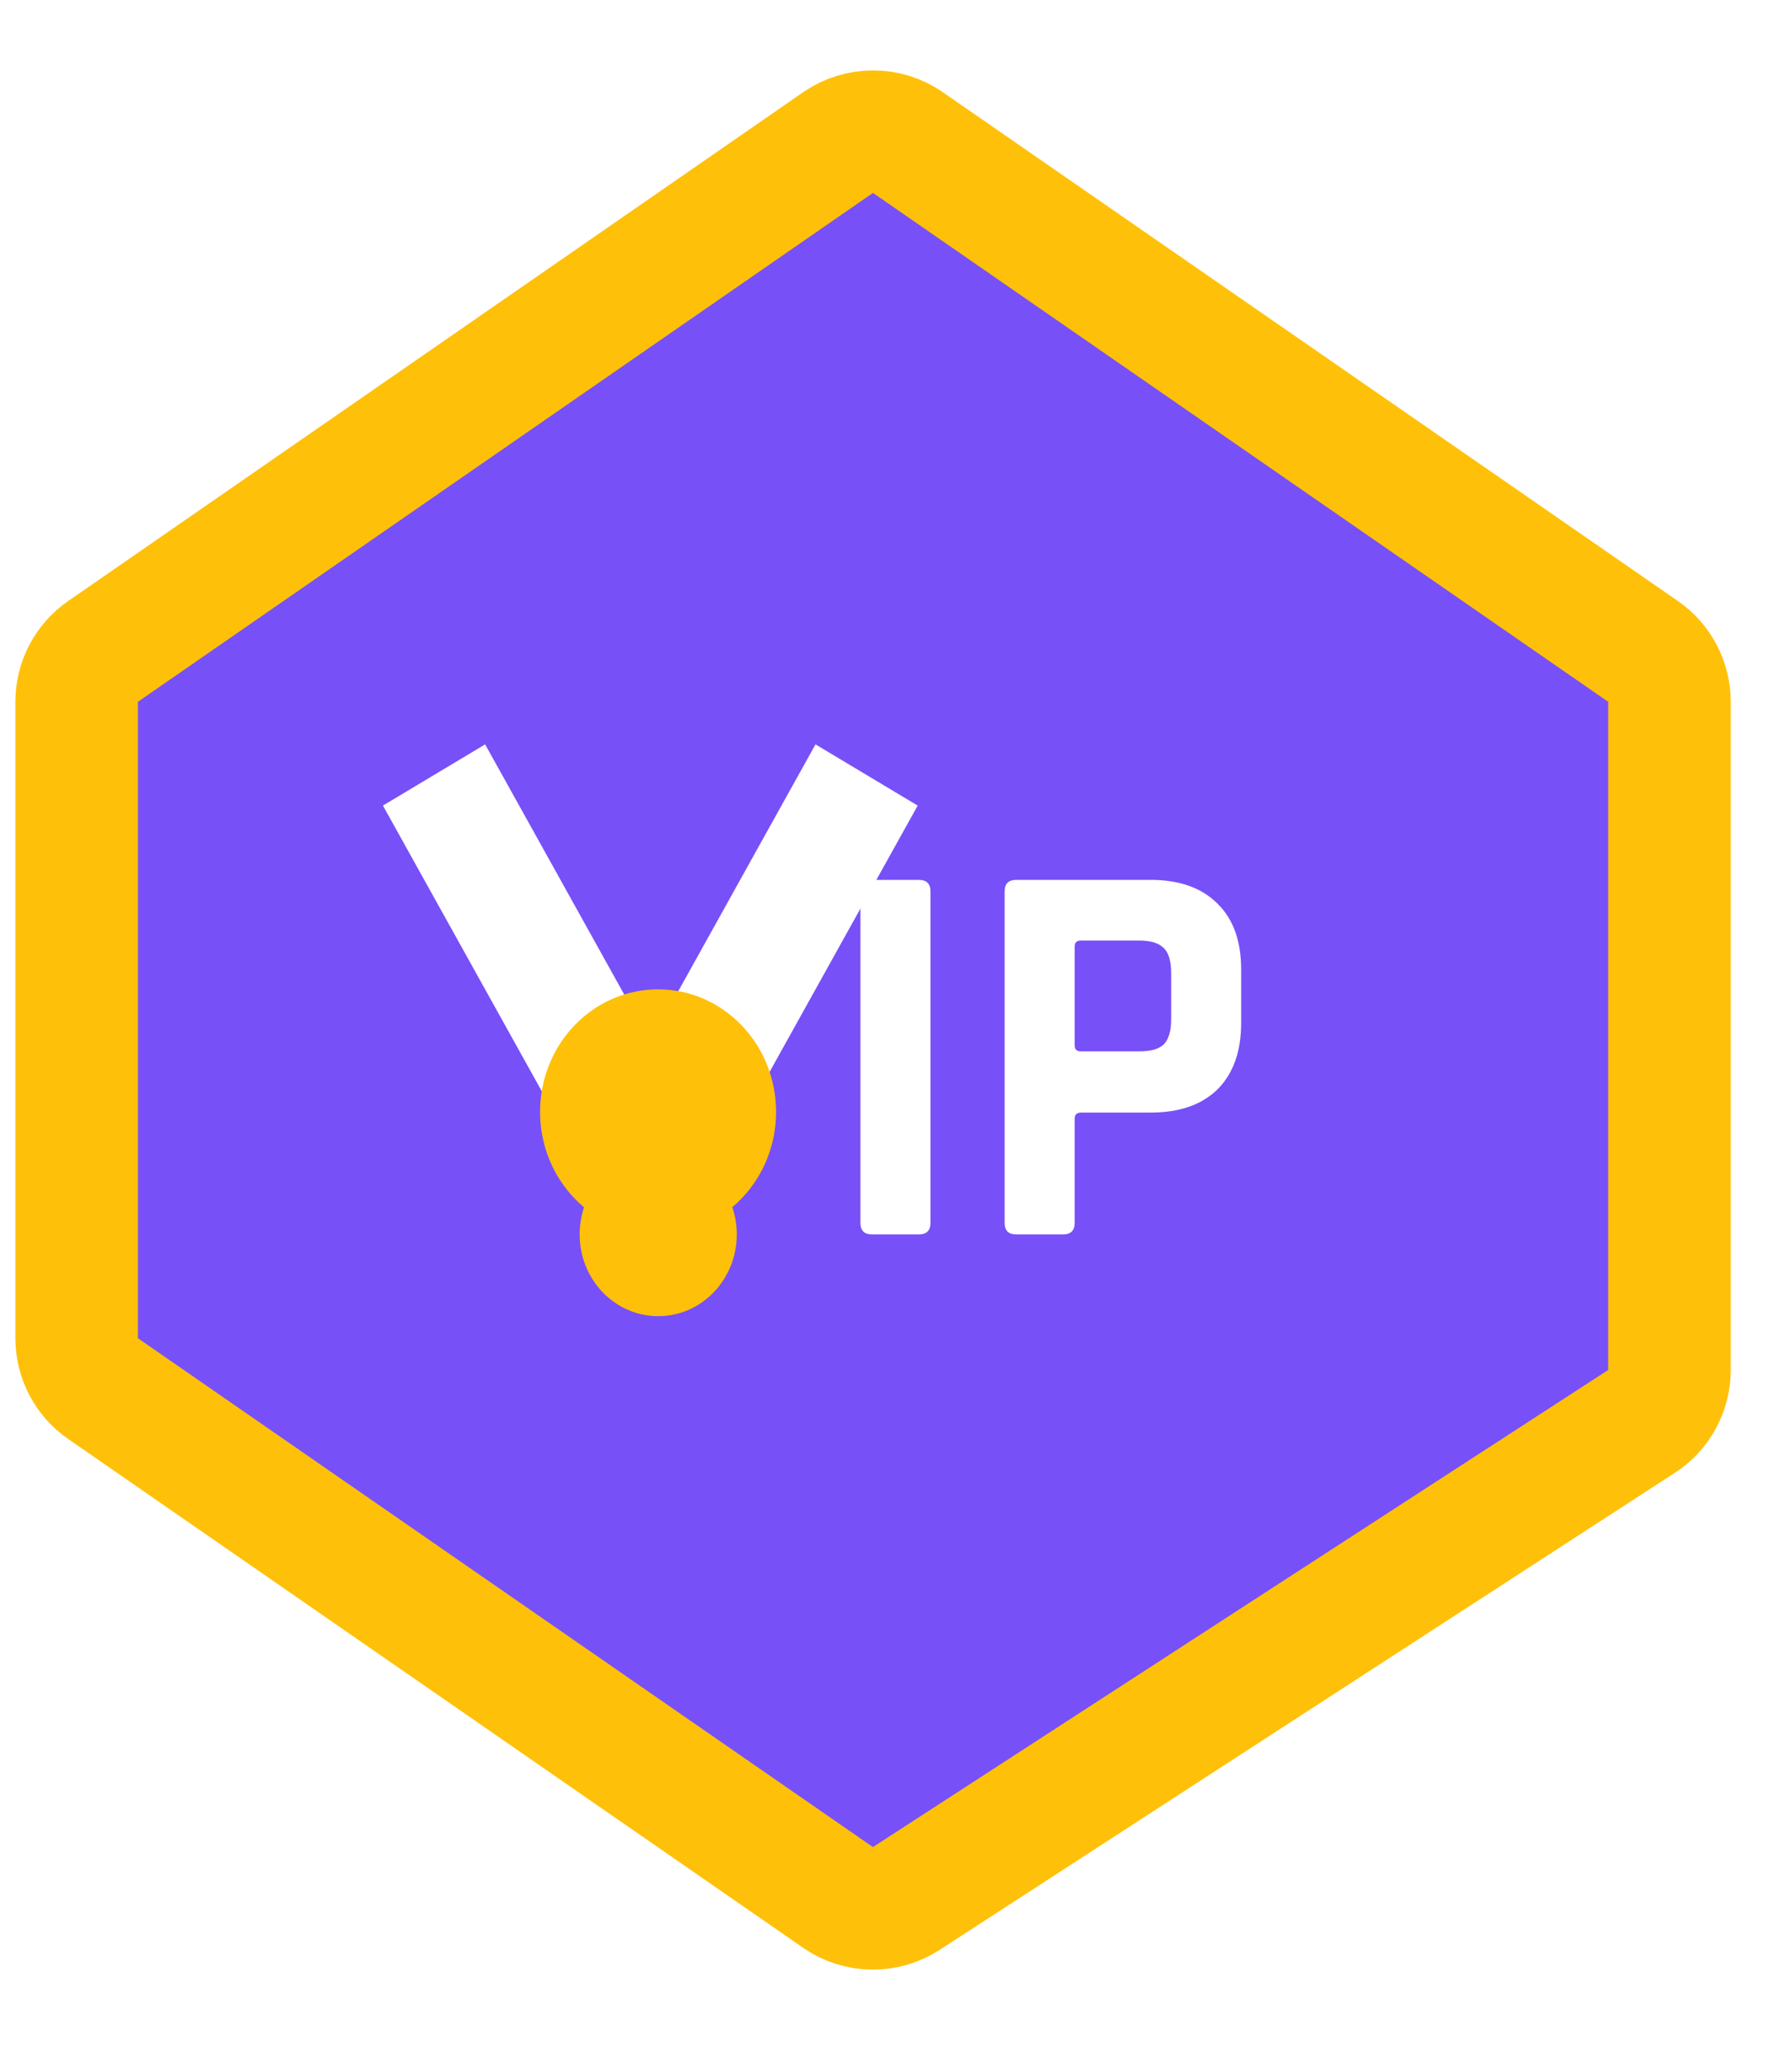 <svg width="39" height="45" viewBox="0 0 13 15" fill="none" xmlns="http://www.w3.org/2000/svg">
<path d="M0.556 9.707C0.556 9.853 0.627 9.99 0.747 10.073L6.08 13.765C6.229 13.868 6.424 13.87 6.575 13.772L11.909 10.311C12.035 10.229 12.111 10.089 12.111 9.938V5.092C12.111 4.946 12.04 4.809 11.92 4.726L6.586 1.034C6.434 0.929 6.233 0.929 6.08 1.034L0.747 4.726C0.627 4.809 0.556 4.946 0.556 5.092V9.707Z" fill="#7750F8" stroke="#FFC009" stroke-width="0.889" stroke-linecap="round" stroke-linejoin="round"/>
<rect width="0.864" height="2.936" transform="matrix(0.858 -0.514 0.486 0.874 2.778 5.844)" fill="white"/>
<rect width="0.864" height="2.936" transform="matrix(0.858 0.514 -0.486 0.874 5.916 5.4)" fill="white"/>
<ellipse cx="4.774" cy="8.066" rx="0.856" ry="0.889" fill="#FFC009"/>
<g filter="url(#filter0_i_7973_26362)">
<ellipse cx="4.775" cy="8.066" rx="0.57" ry="0.593" fill="#FFC009"/>
</g>
<path d="M6.75 6.467V8.871C6.75 8.927 6.722 8.955 6.666 8.955H6.326C6.27 8.955 6.242 8.927 6.242 8.871V6.467C6.242 6.411 6.27 6.383 6.326 6.383H6.666C6.722 6.383 6.75 6.411 6.75 6.467ZM7.712 8.955H7.372C7.316 8.955 7.288 8.927 7.288 8.871V6.467C7.288 6.411 7.316 6.383 7.372 6.383H8.348C8.556 6.383 8.717 6.44 8.832 6.555C8.947 6.667 9.004 6.827 9.004 7.035V7.419C9.004 7.627 8.947 7.788 8.832 7.903C8.717 8.015 8.556 8.071 8.348 8.071H7.844C7.812 8.071 7.796 8.086 7.796 8.115V8.871C7.796 8.927 7.768 8.955 7.712 8.955ZM7.84 7.627H8.264C8.349 7.627 8.409 7.61 8.444 7.575C8.479 7.538 8.496 7.478 8.496 7.395V7.059C8.496 6.974 8.479 6.914 8.444 6.879C8.409 6.842 8.349 6.823 8.264 6.823H7.84C7.811 6.823 7.796 6.838 7.796 6.867V7.583C7.796 7.612 7.811 7.627 7.84 7.627Z" fill="white"/>
<defs>
<filter id="filter0_i_7973_26362" x="4.205" y="7.474" width="1.141" height="2.074" filterUnits="userSpaceOnUse" color-interpolation-filters="sRGB">
<feFlood flood-opacity="0" result="BackgroundImageFix"/>
<feBlend mode="normal" in="SourceGraphic" in2="BackgroundImageFix" result="shape"/>
<feColorMatrix in="SourceAlpha" type="matrix" values="0 0 0 0 0 0 0 0 0 0 0 0 0 0 0 0 0 0 127 0" result="hardAlpha"/>
<feOffset dy="0.889"/>
<feGaussianBlur stdDeviation="0.444"/>
<feComposite in2="hardAlpha" operator="arithmetic" k2="-1" k3="1"/>
<feColorMatrix type="matrix" values="0 0 0 0 1 0 0 0 0 1 0 0 0 0 1 0 0 0 0.25 0"/>
<feBlend mode="normal" in2="shape" result="effect1_innerShadow_7973_26362"/>
</filter>
</defs>
</svg>
